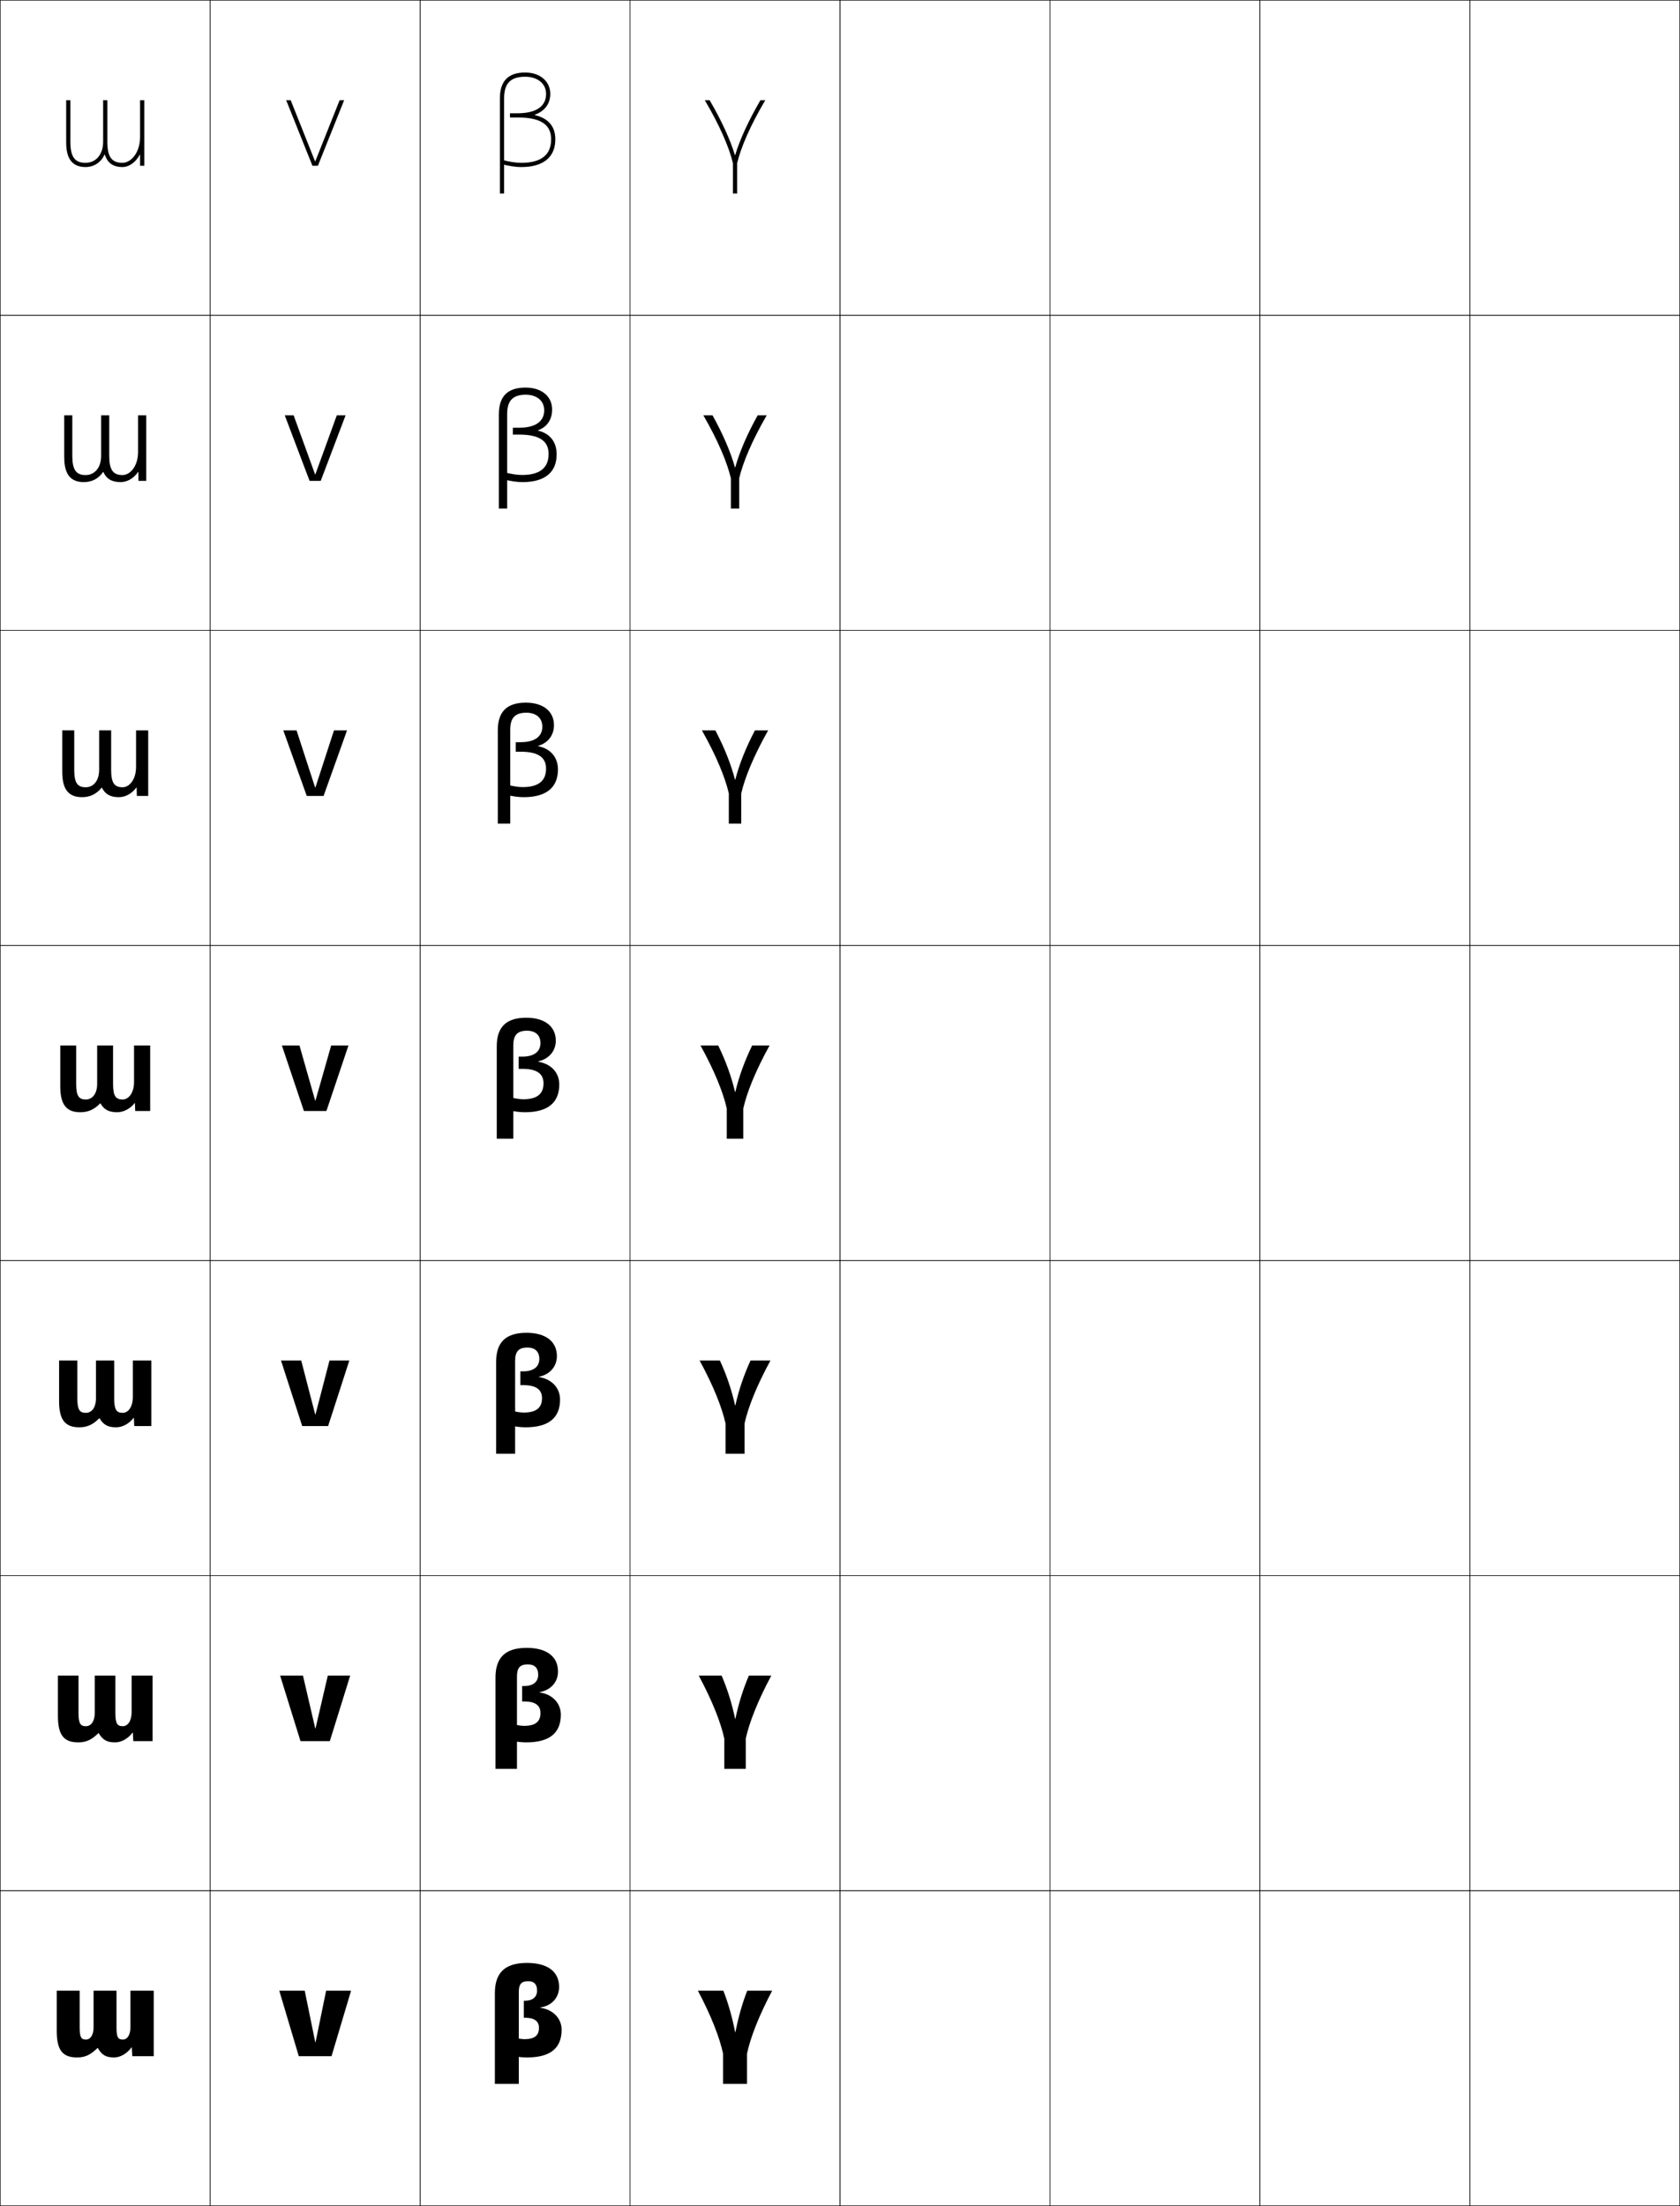 <?xml version="1.0" encoding="utf-8"?>
<!-- Generator: Adobe Illustrator 11 Build 225, SVG Export Plug-In . SVG Version: 6.0.0 Build 78)  -->
<!DOCTYPE svg PUBLIC "-//W3C//DTD SVG 1.0//EN"    "http://www.w3.org/TR/2001/REC-SVG-20010904/DTD/svg10.dtd">
<svg  xmlns="http://www.w3.org/2000/svg" xmlns:xlink="http://www.w3.org/1999/xlink" xmlns:a="http://ns.adobe.com/AdobeSVGViewerExtensions/3.0/"
	 width="800.25" height="1050.25" viewBox="0 0 800.25 1050.25" overflow="visible" enable-background="new 0 0 800.25 1050.25"
	 xml:space="preserve">
		<g id="レイヤー1">
			<g>
				<rect x="0.125" y="0.125" fill="none" stroke="#000000" stroke-width="0.25" width="100" height="150"/> 
				<rect x="100.125" y="0.125" fill="none" stroke="#000000" stroke-width="0.25" width="100" height="150"/> 
				<rect x="200.125" y="0.125" fill="none" stroke="#000000" stroke-width="0.25" width="100" height="150"/> 
				<rect x="300.125" y="0.125" fill="none" stroke="#000000" stroke-width="0.25" width="100" height="150"/> 
				<rect x="400.125" y="0.125" fill="none" stroke="#000000" stroke-width="0.25" width="100" height="150"/> 
				<rect x="500.125" y="0.125" fill="none" stroke="#000000" stroke-width="0.25" width="100" height="150"/> 
				<rect x="600.125" y="0.125" fill="none" stroke="#000000" stroke-width="0.25" width="100" height="150"/> 
				<rect x="0.125" y="150.125" fill="none" stroke="#000000" stroke-width="0.25" width="100" height="150"/> 
				<rect x="100.125" y="150.125" fill="none" stroke="#000000" stroke-width="0.25" width="100" height="150"/> 
				<rect x="200.125" y="150.125" fill="none" stroke="#000000" stroke-width="0.25" width="100" height="150"/> 
				<rect x="300.125" y="150.125" fill="none" stroke="#000000" stroke-width="0.25" width="100" height="150"/> 
				<rect x="400.125" y="150.125" fill="none" stroke="#000000" stroke-width="0.25" width="100" height="150"/> 
				<rect x="500.125" y="150.125" fill="none" stroke="#000000" stroke-width="0.25" width="100" height="150"/> 
				<rect x="600.125" y="150.125" fill="none" stroke="#000000" stroke-width="0.25" width="100" height="150"/> 
				<rect x="0.125" y="300.125" fill="none" stroke="#000000" stroke-width="0.25" width="100" height="150"/> 
				<rect x="100.125" y="300.125" fill="none" stroke="#000000" stroke-width="0.25" width="100" height="150"/> 
				<rect x="200.125" y="300.125" fill="none" stroke="#000000" stroke-width="0.25" width="100" height="150"/> 
				<rect x="300.125" y="300.125" fill="none" stroke="#000000" stroke-width="0.25" width="100" height="150"/> 
				<rect x="400.125" y="300.125" fill="none" stroke="#000000" stroke-width="0.25" width="100" height="150"/> 
				<rect x="500.125" y="300.125" fill="none" stroke="#000000" stroke-width="0.25" width="100" height="150"/> 
				<rect x="600.125" y="300.125" fill="none" stroke="#000000" stroke-width="0.25" width="100" height="150"/> 
				<rect x="0.125" y="450.125" fill="none" stroke="#000000" stroke-width="0.25" width="100" height="150"/> 
				<rect x="100.125" y="450.125" fill="none" stroke="#000000" stroke-width="0.25" width="100" height="150"/> 
				<rect x="200.125" y="450.125" fill="none" stroke="#000000" stroke-width="0.25" width="100" height="150"/> 
				<rect x="300.125" y="450.125" fill="none" stroke="#000000" stroke-width="0.25" width="100" height="150"/> 
				<rect x="400.125" y="450.125" fill="none" stroke="#000000" stroke-width="0.25" width="100" height="150"/> 
				<rect x="500.125" y="450.125" fill="none" stroke="#000000" stroke-width="0.25" width="100" height="150"/> 
				<rect x="600.125" y="450.125" fill="none" stroke="#000000" stroke-width="0.25" width="100" height="150"/> 
				<rect x="0.125" y="600.125" fill="none" stroke="#000000" stroke-width="0.25" width="100" height="150"/> 
				<rect x="100.125" y="600.125" fill="none" stroke="#000000" stroke-width="0.25" width="100" height="150"/> 
				<rect x="200.125" y="600.125" fill="none" stroke="#000000" stroke-width="0.25" width="100" height="150"/> 
				<rect x="300.125" y="600.125" fill="none" stroke="#000000" stroke-width="0.25" width="100" height="150"/> 
				<rect x="400.125" y="600.125" fill="none" stroke="#000000" stroke-width="0.25" width="100" height="150"/> 
				<rect x="500.125" y="600.125" fill="none" stroke="#000000" stroke-width="0.25" width="100" height="150"/> 
				<rect x="600.125" y="600.125" fill="none" stroke="#000000" stroke-width="0.25" width="100" height="150"/> 
				<rect x="0.125" y="750.125" fill="none" stroke="#000000" stroke-width="0.25" width="100" height="150"/> 
				<rect x="100.125" y="750.125" fill="none" stroke="#000000" stroke-width="0.25" width="100" height="150"/> 
				<rect x="200.125" y="750.125" fill="none" stroke="#000000" stroke-width="0.25" width="100" height="150"/> 
				<rect x="300.125" y="750.125" fill="none" stroke="#000000" stroke-width="0.25" width="100" height="150"/> 
				<rect x="400.125" y="750.125" fill="none" stroke="#000000" stroke-width="0.25" width="100" height="150"/> 
				<rect x="500.125" y="750.125" fill="none" stroke="#000000" stroke-width="0.25" width="100" height="150"/> 
				<rect x="600.125" y="750.125" fill="none" stroke="#000000" stroke-width="0.25" width="100" height="150"/> 
				<rect x="0.125" y="900.125" fill="none" stroke="#000000" stroke-width="0.25" width="100" height="150"/> 
				<rect x="100.125" y="900.125" fill="none" stroke="#000000" stroke-width="0.25" width="100" height="150"/> 
				<rect x="200.125" y="900.125" fill="none" stroke="#000000" stroke-width="0.25" width="100" height="150"/> 
				<rect x="300.125" y="900.125" fill="none" stroke="#000000" stroke-width="0.25" width="100" height="150"/> 
				<rect x="400.125" y="900.125" fill="none" stroke="#000000" stroke-width="0.25" width="100" height="150"/> 
				<rect x="500.125" y="900.125" fill="none" stroke="#000000" stroke-width="0.25" width="100" height="150"/> 
				<rect x="600.125" y="900.125" fill="none" stroke="#000000" stroke-width="0.25" width="100" height="150"/> 
				<rect x="700.125" y="0.125" fill="none" stroke="#000000" stroke-width="0.25" width="100" height="150"/> 
				<rect x="700.125" y="150.125" fill="none" stroke="#000000" stroke-width="0.25" width="100" height="150"/> 
				<rect x="700.125" y="300.125" fill="none" stroke="#000000" stroke-width="0.25" width="100" height="150"/> 
				<rect x="700.125" y="450.125" fill="none" stroke="#000000" stroke-width="0.25" width="100" height="150"/> 
				<rect x="700.125" y="600.125" fill="none" stroke="#000000" stroke-width="0.25" width="100" height="150"/> 
				<rect x="700.125" y="750.125" fill="none" stroke="#000000" stroke-width="0.25" width="100" height="150"/> 
				<rect x="700.125" y="900.125" fill="none" stroke="#000000" stroke-width="0.25" width="100" height="150"/> 
			</g>
			<g>
				<polygon points="150.305,972.326 155.346,947.725 167.225,947.725 157.926,978.926 
					142.325,978.926 133.025,947.725 145.145,947.725 150.185,972.326 "/>
				<polygon points="150.29,822.884 156.148,797.725 166.812,797.725 157.112,828.926 
					143.137,828.926 133.437,797.725 144.312,797.725 150.17,822.884 "/>
				<polygon points="150.275,673.442 156.952,647.725 166.4,647.725 156.3,678.926 
					143.95,678.926 133.85,647.725 143.479,647.725 150.155,673.442 "/>
				<polygon points="150.26,524.001 157.755,497.725 165.988,497.725 155.487,528.926 
					144.763,528.926 134.263,497.725 142.646,497.725 150.14,524.001 "/>
				<polygon points="134.95,347.725 141.257,347.725 150.115,374.931 150.235,374.931 
					159.093,347.725 165.3,347.725 154.133,378.926 146.116,378.926 "/>
				<polygon points="135.638,197.725 139.868,197.725 150.09,225.862 150.21,225.862 
					160.432,197.725 164.613,197.725 152.779,228.926 147.471,228.926 "/>
				<polygon points="150.185,76.792 161.771,47.725 163.926,47.725 151.425,78.926 
					148.825,78.926 136.325,47.725 138.479,47.725 150.065,76.792 "/>
			</g>
			<path d="M37.945,947.725V965.125c0,4.957,0.786,5.881,3.03,5.881
				c2.023,0,3.6-2.045,3.6-5.881v-17.4h10.92V965.125
				c0,4.957,0.786,5.881,3.03,5.881c2.024,0,3.6-2.045,3.6-5.881v-17.4
				h11.1v31.201H63.025l-0.24-4.201h-0.12
				c-2.211,3.021-5.42,4.801-8.34,4.801c-3.792,0-5.79-1.123-7.739-4.5H46.465
				c-3.468,3.375-6.056,4.5-9.69,4.5c-6.715,0-9.75-3.123-9.75-12.6v-19.201H37.945z"/>
			<g>
				<path d="M49.809,73.599c-1.7,3.659-4.944,5.927-9.1,5.927
					c-8.232,0-9.184-6.849-9.184-12V47.725h2v19.801c0,7.103,2.082,10,7.184,10
					c5.034,0,8.416-4.019,8.416-10V47.725h2v19.801c0,7.103,2.082,10,7.184,10
					c4.047,0,8.416-4.741,8.416-12.4V47.725h2v31.201h-2v-5.303h-0.12
					c-2.026,3.76-5.176,5.902-8.296,5.902c-5.138,0-7.375-2.67-8.38-5.927
					H49.809z"/>
			</g>
			<g>
				<path d="M355.824,992.125h-11.399v-14.4c-1.608-7.552-5.593-17.912-12-30h12.12
					c2.338,5.938,4.193,12.443,5.64,19.801h0.12
					c1.447-7.357,3.303-13.863,5.641-19.801h11.879c-6.407,12.088-10.391,22.448-12,30
					V992.125z"/>
				<path d="M355.237,842.125H345.012v-14.4c-1.632-7.552-5.674-17.912-12.175-30h10.894
					c2.761,6.419,4.892,13.228,6.439,20.592h0.12
					c1.547-7.364,3.679-14.173,6.44-20.592h10.683
					c-6.501,12.088-10.543,22.448-12.175,30V842.125z"/>
				<path d="M354.649,692.125h-9.049v-14.4c-1.656-7.552-5.756-17.912-12.35-30h9.667
					c3.184,6.901,5.591,14.013,7.238,21.384h0.12
					c1.647-7.371,4.055-14.482,7.239-21.384h9.485
					c-6.594,12.088-10.693,22.448-12.35,30V692.125z"/>
				<path d="M354.062,542.125h-7.875v-14.4c-1.68-7.552-5.838-17.912-12.525-30h8.44
					c3.606,7.383,6.29,14.797,8.037,22.176h0.12
					c1.747-7.379,4.432-14.793,8.038-22.176h8.289
					c-6.688,12.088-10.845,22.448-12.524,30V542.125z"/>
				<path d="M359.604,347.725h6.295c-6.843,12.088-11.098,22.448-12.816,30v14.4h-5.917
					v-14.4c-1.718-7.552-5.973-17.912-12.817-30h6.396
					c4.312,8.186,7.455,16.104,9.369,23.495h0.12
					C352.148,363.828,355.293,355.91,359.604,347.725z"/>
				<path d="M360.911,197.725h4.302c-7,12.088-11.351,22.448-13.108,30V242.125h-3.958v-14.4
					c-1.758-7.552-6.109-17.912-13.109-30h4.352
					c5.017,8.988,8.619,17.412,10.7,24.814h0.12
					C352.291,215.136,355.895,206.713,360.911,197.725z"/>
				<path d="M350.185,73.858c2.248-7.415,6.312-16.343,12.033-26.134h2.308
					c-7.155,12.088-11.604,22.448-13.4,30V92.125h-2V77.725
					c-1.797-7.552-6.245-17.912-13.4-30h2.308
					c5.722,9.791,9.784,18.719,12.032,26.134H350.185z"/>
			</g>
			<path d="M256.725,965.425c0-3.142-2.16-4.8-6.6-4.8h-0.6v-8.1H250.125
				c3.619,0,5.699-1.824,5.699-4.801c0-3.084-1.434-4.5-4.199-4.5
				c-3.225,0-4.5,1.34-4.5,5.1V992.125h-11.4v-43.2
				c0-9.604,4.654-14.399,15.301-14.399c9.893,0,15.299,4.189,15.299,11.399
				c0,5.179-3.542,9.002-9,9.839v0.121c6.291,0.791,10.201,5.26,10.201,10.439
				c0,8.641-5.186,13.201-16.5,13.201c-1.866,0-3.796-0.166-6.301-0.601l0.9-8.7
				c1.547,0.367,3.262,0.6,4.199,0.6
				C254.67,970.824,256.725,969.043,256.725,965.425z"/>
			<g>
				<path d="M246.25,842.125h-10.225v-43.463c0-9.423,4.559-14.137,14.888-14.137
					c9.57,0,14.887,4.206,14.887,11.249c0,4.85-3.21,8.825-8.802,9.85v0.12
					c6.116,0.839,10.153,5.112,10.153,10.58c0,8.611-5.235,13.201-16.463,13.201
					c-1.988,0-4.122-0.215-6.733-0.716l0.857-7.853
					c1.752,0.436,3.673,0.705,4.826,0.705c5.418,0,7.813-2.03,7.813-6.125
					c0-3.608-2.479-5.5-7.775-5.5h-0.975v-7.337h0.975
					c4.306,0,6.687-2.03,6.687-5.351c0-3.312-1.756-4.962-4.924-4.962
					c-3.686,0-5.188,1.568-5.188,5.749V842.125z"/>
				<path d="M245.375,692.125h-9.05v-43.726c0-9.241,4.463-13.874,14.475-13.874
					c9.248,0,14.475,4.223,14.475,11.1c0,4.521-2.879,8.647-8.604,9.859v0.119
					c5.94,0.888,10.105,4.966,10.105,10.721c0,8.582-5.285,13.201-16.426,13.201
					c-2.11,0-4.448-0.264-7.167-0.831l0.814-7.005
					c1.958,0.504,4.084,0.811,5.453,0.811c5.99,0,8.726-2.278,8.726-6.851
					c0-4.075-2.796-6.199-8.95-6.199H247.875V652.875h1.35
					c4.993,0,7.674-2.236,7.674-5.9c0-3.539-2.08-5.424-5.649-5.424
					c-4.148,0-5.875,1.797-5.875,6.398V692.125z"/>
				<path d="M244.5,542.125h-7.875v-43.988c0-9.061,4.367-13.611,14.062-13.611
					c8.925,0,14.062,4.24,14.062,10.949c0,4.192-2.548,8.471-8.407,9.869v0.12
					c5.766,0.936,10.058,4.818,10.058,10.86c0,8.554-5.334,13.201-16.389,13.201
					c-2.232,0-4.773-0.312-7.6-0.946l0.771-6.158
					c2.164,0.573,4.495,0.917,6.079,0.917c6.562,0,9.639-2.526,9.639-7.576
					c0-4.541-3.114-6.898-10.125-6.898h-1.726v-5.812h1.726
					c5.68,0,8.662-2.442,8.662-6.451c0-3.767-2.403-5.887-6.375-5.887
					c-4.609,0-6.562,2.027-6.562,7.049V542.125z"/>
				<path d="M243.042,392.125H237.125v-44.426c0-8.76,4.208-13.174,13.375-13.174
					c8.387,0,13.375,4.268,13.375,10.699c0,4.547-2.561,8.44-7.582,9.886v0.12
					c5.778,1.148,9.482,5.131,9.482,11.094c0,8.505-5.416,13.201-16.326,13.201
					c-2.437,0-5.317-0.394-8.321-1.139l0.697-4.746
					c2.508,0.688,5.181,1.093,7.124,1.093c7.516,0,11.159-2.94,11.159-8.784
					c0-5.318-3.644-8.065-12.083-8.065h-2.351v-4.542h2.351
					c6.825,0,10.308-2.786,10.308-7.368c0-4.146-2.941-6.657-7.583-6.657
					c-5.378,0-7.708,2.41-7.708,8.132V392.125z"/>
				<path d="M241.583,242.125H237.625v-44.863c0-8.459,4.05-12.736,12.688-12.736
					c7.849,0,12.688,4.295,12.688,10.449c0,4.901-2.573,8.411-6.757,9.902v0.12
					c5.79,1.362,8.907,5.444,8.907,11.328c0,8.457-5.498,13.201-16.264,13.201
					c-2.641,0-5.861-0.475-9.043-1.331l0.625-3.334
					c2.851,0.803,5.867,1.269,8.168,1.269c8.469,0,12.68-3.354,12.68-9.993
					c0-6.096-4.173-9.231-14.042-9.231h-2.976v-3.271h2.976
					c7.97,0,11.954-3.129,11.954-8.285c0-4.525-3.48-7.428-8.792-7.428
					c-6.147,0-8.854,2.793-8.854,9.215V242.125z"/>
			</g>
			<path d="M254.708,54.763c4.889,1.178,9.817,4.083,9.817,11.562
				c0,8.408-5.58,13.201-16.201,13.201c-2.846,0-6.404-0.557-9.766-1.523
				l0.553-1.922c3.194,0.918,6.552,1.445,9.213,1.445
				c9.423,0,14.201-3.769,14.201-11.201c0-6.873-4.703-10.398-16-10.398h-3.601v-2
				h3.601c9.115,0,13.6-3.473,13.6-9.201c0-4.904-4.019-8.199-10-8.199
				c-6.916,0-10,3.176-10,10.299V92.125h-2V46.824c0-8.158,3.891-12.299,12-12.299
				c7.312,0,12,4.322,12,10.199c0,2.549-0.89,7.584-7.417,9.918V54.763z"/>
			<g>
				<path d="M37.392,797.725v17.7c0,5.225,0.949,6.396,3.55,6.396
					c2.399,0,4.202-2.291,4.202-6.396v-17.7h9.805v17.7
					c0,5.225,0.948,6.396,3.549,6.396c2.277,0,4.202-2.382,4.202-6.695v-17.4
					h9.963v31.201h-9.175l-0.21-4.061h-0.12c-2.188,2.938-5.389,4.66-8.334,4.66
					c-3.867,0-5.96-1.179-7.819-4.41h-0.12
					c-3.27,3.248-5.967,4.41-9.617,4.41c-6.905,0-9.679-3.589-9.679-12.524
					v-19.276H37.392z"/>
				<path d="M36.839,647.725v18c0,5.493,1.111,6.911,4.069,6.911
					c2.776,0,4.804-2.538,4.804-6.911v-18h8.69v18c0,5.493,1.109,6.911,4.068,6.911
					c2.53,0,4.804-2.72,4.804-7.511v-17.4h8.825v31.201h-8.15l-0.181-3.92
					h-0.12c-2.165,2.854-5.358,4.52-8.329,4.52c-3.941,0-6.132-1.234-7.899-4.32
					h-0.12c-3.071,3.121-5.878,4.32-9.543,4.32
					c-7.094,0-9.608-4.055-9.608-12.449v-19.352H36.839z"/>
				<path d="M36.287,497.725v18.301c0,5.761,1.272,7.426,4.588,7.426
					c3.152,0,5.406-2.785,5.406-7.426v-18.301h7.575v18.301
					c0,5.761,1.271,7.426,4.587,7.426c2.783,0,5.406-3.057,5.406-8.326v-17.4h7.688
					v31.201h-7.125l-0.15-3.779h-0.12c-2.142,2.77-5.329,4.379-8.324,4.379
					c-4.016,0-6.303-1.289-7.979-4.229h-0.12
					c-2.873,2.994-5.79,4.229-9.469,4.229c-7.284,0-9.538-4.521-9.538-12.375v-19.426
					H36.287z"/>
				<path d="M64.809,347.725h5.792v31.201h-5.417l-0.101-4.018h-0.12
					c-2.103,2.929-5.278,4.617-8.314,4.617c-4.112,0-6.566-1.421-8.113-4.527h-0.12
					c-2.482,3.044-5.508,4.527-9.347,4.527c-7.6,0-9.419-5.297-9.419-12.25v-19.551
					h5.716v18.801c0,6.208,1.542,8.284,5.453,8.284
					c3.78,0,6.41-3.196,6.41-8.284v-18.801h5.716v18.801
					c0,6.208,1.542,8.284,5.453,8.284c3.205,0,6.41-3.619,6.41-9.685V347.725z"/>
				<path d="M65.767,197.725h3.896v31.201h-3.708l-0.05-4.255h-0.12
					c-2.064,3.087-5.227,4.855-8.305,4.855c-4.209,0-6.83-1.553-8.247-4.825
					h-0.12c-2.091,3.094-5.226,4.825-9.224,4.825c-7.916,0-9.301-6.073-9.301-12.125
					v-19.676h3.857v19.301c0,6.655,1.812,9.142,6.318,9.142
					c4.407,0,7.414-3.607,7.414-9.142v-19.301h3.858v19.301
					c0,6.655,1.812,9.142,6.319,9.142c3.626,0,7.413-4.18,7.413-11.042V197.725z"/>
			</g>
		</g>
	</svg>
